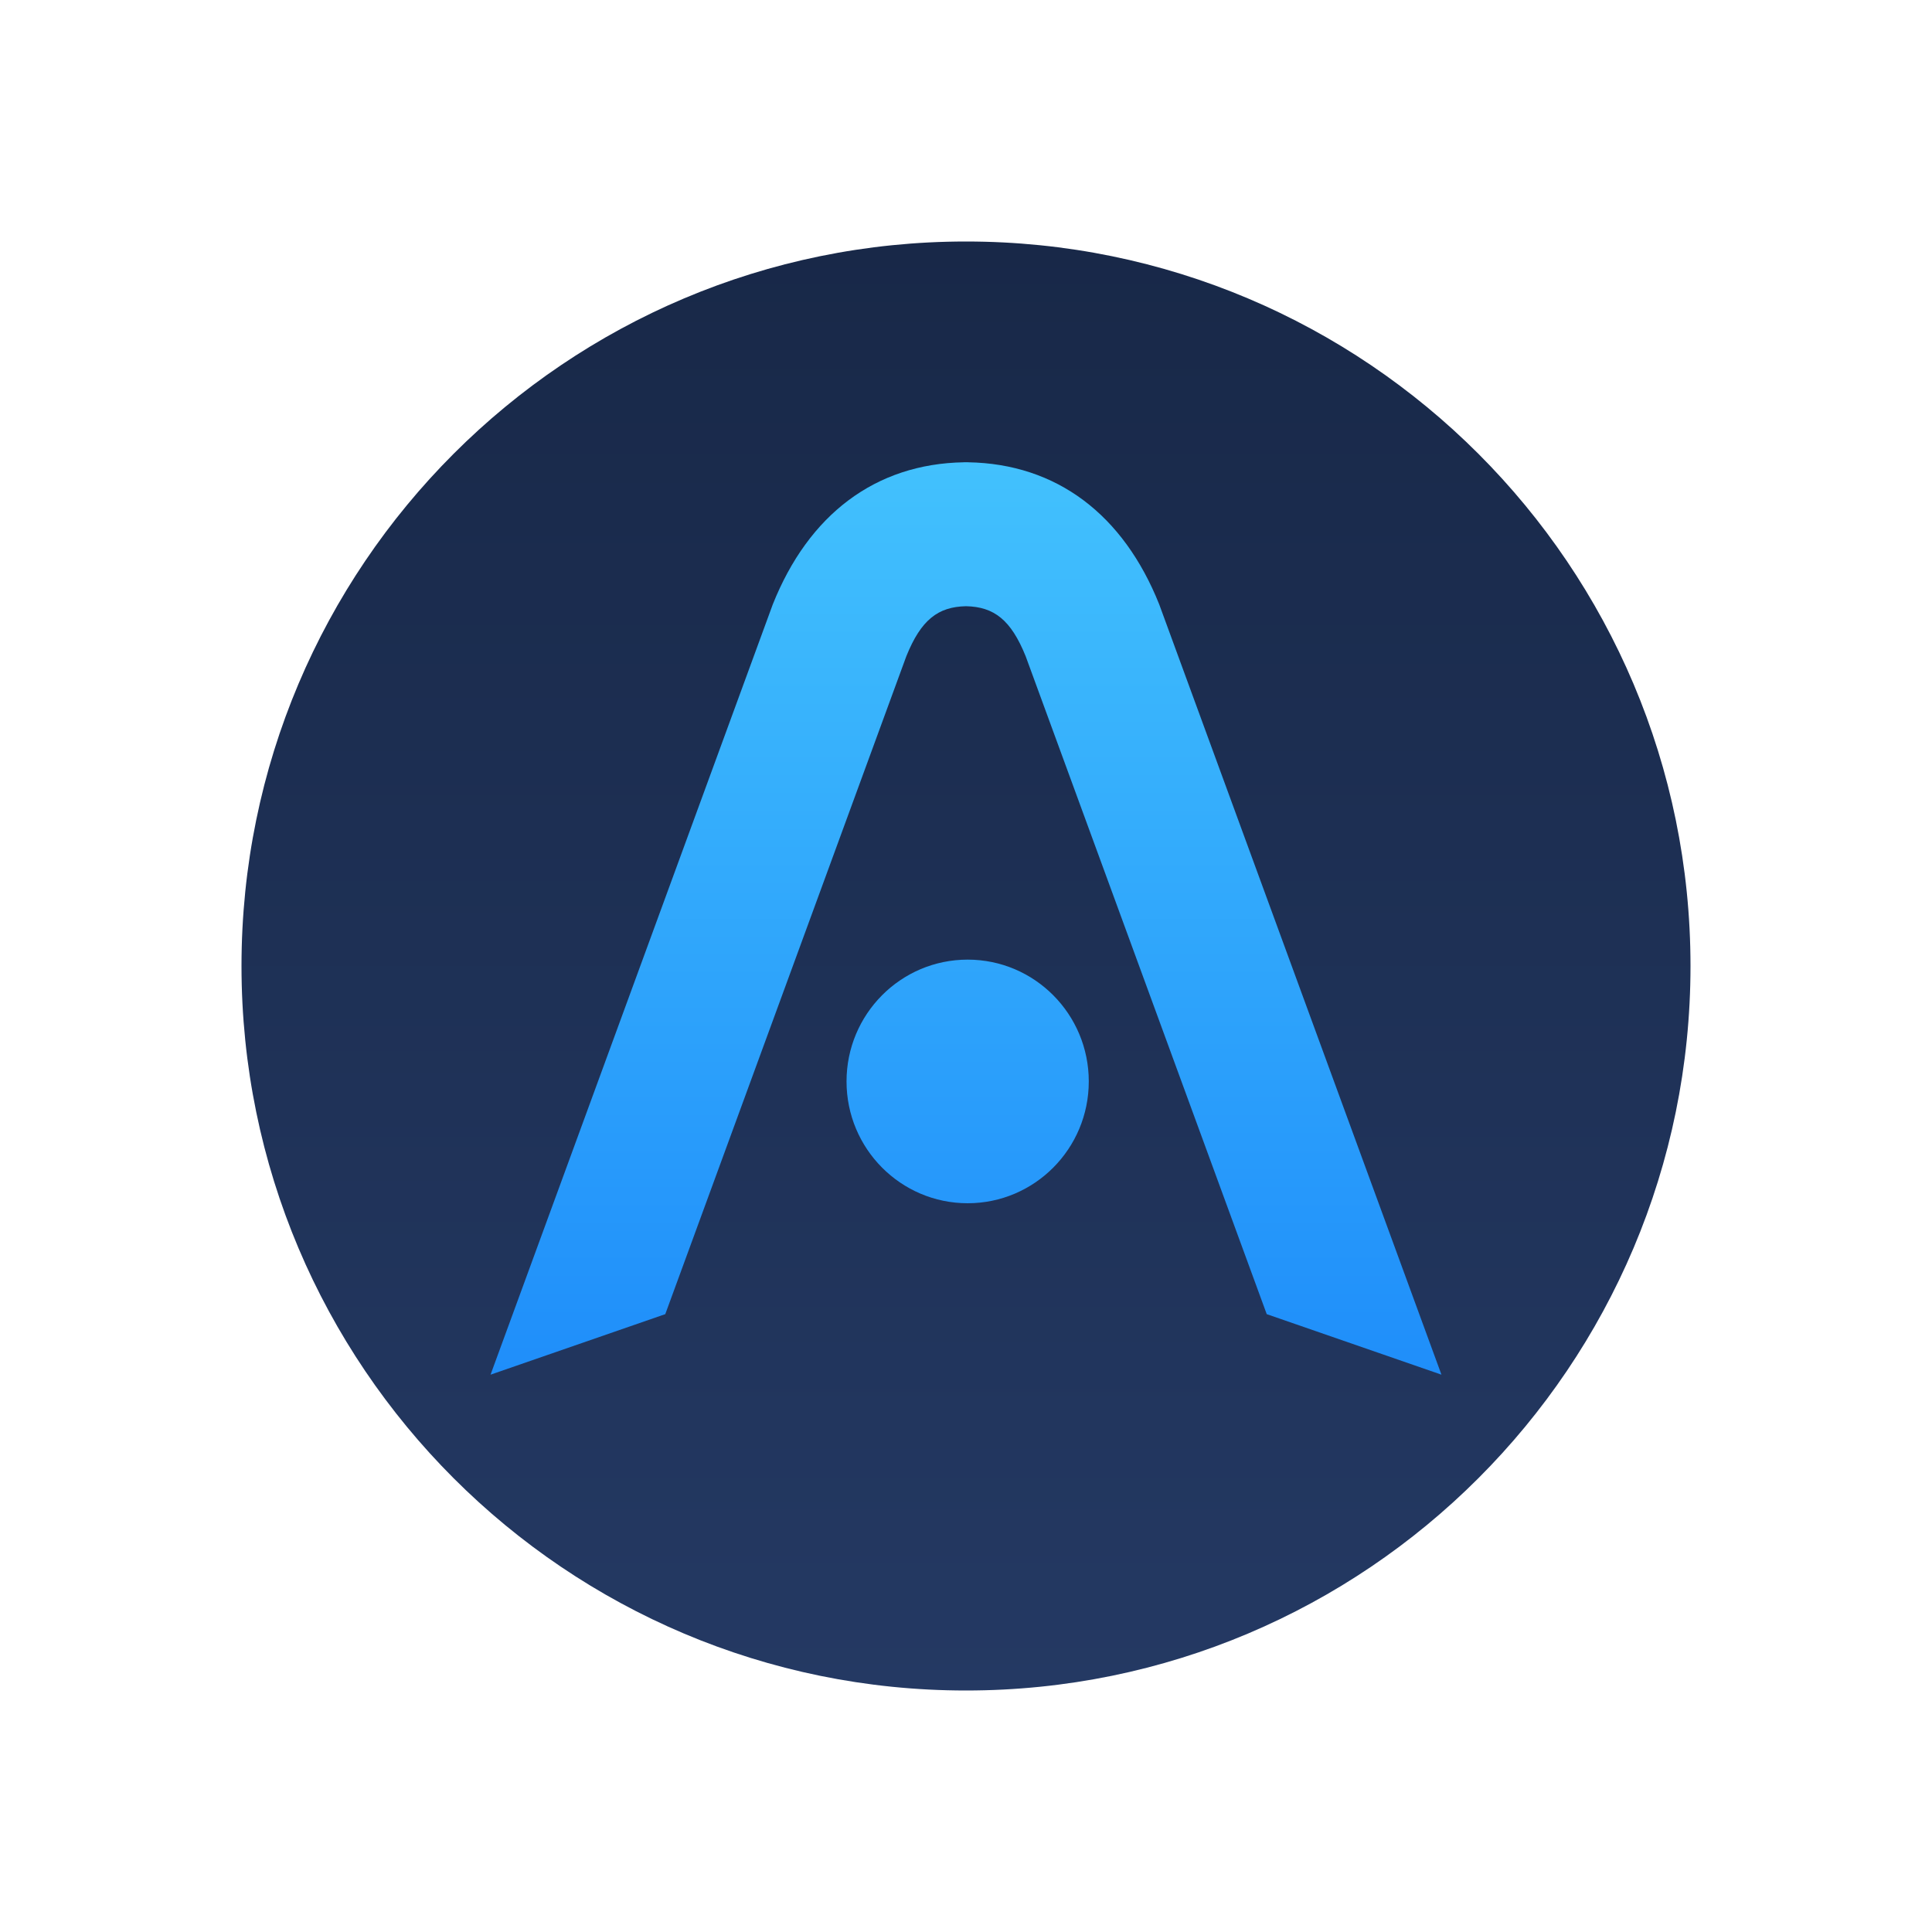 <svg xmlns="http://www.w3.org/2000/svg" viewBox="0 0 200 200"><path fill="url(#a)" fill-rule="evenodd" d="M25 100c0-41.421 33.578-75 75-75s75 33.579 75 75-33.579 75-75 75-75-33.578-75-75" clip-rule="evenodd"/><path fill="url(#b)" fill-rule="evenodd" d="m50.781 142.306 29.21-79.722c3.707-9.308 10.618-14.577 19.803-14.729v-.003h.412v.003c9.186.152 16.096 5.421 19.803 14.729l29.21 79.722-18.088-6.266-24.953-68.102c-1.519-3.767-3.272-5.123-6.178-5.183-2.906.06-4.66 1.416-6.178 5.182L68.869 136.04zm61.929-30.356c0 6.963-5.614 12.609-12.538 12.609s-12.539-5.646-12.539-12.609c0-6.964 5.614-12.61 12.539-12.61s12.538 5.646 12.538 12.61" clip-rule="evenodd"/><defs><linearGradient id="a" x1="100" x2="100" y1="25" y2="175" gradientUnits="userSpaceOnUse"><stop stop-color="#182848"/><stop offset="1" stop-color="#243963"/></linearGradient><linearGradient id="b" x1="50.781" x2="50.781" y1="47.852" y2="142.306" gradientUnits="userSpaceOnUse"><stop stop-color="#42C1FD"/><stop offset="1" stop-color="#1F8EFA"/></linearGradient></defs></svg>